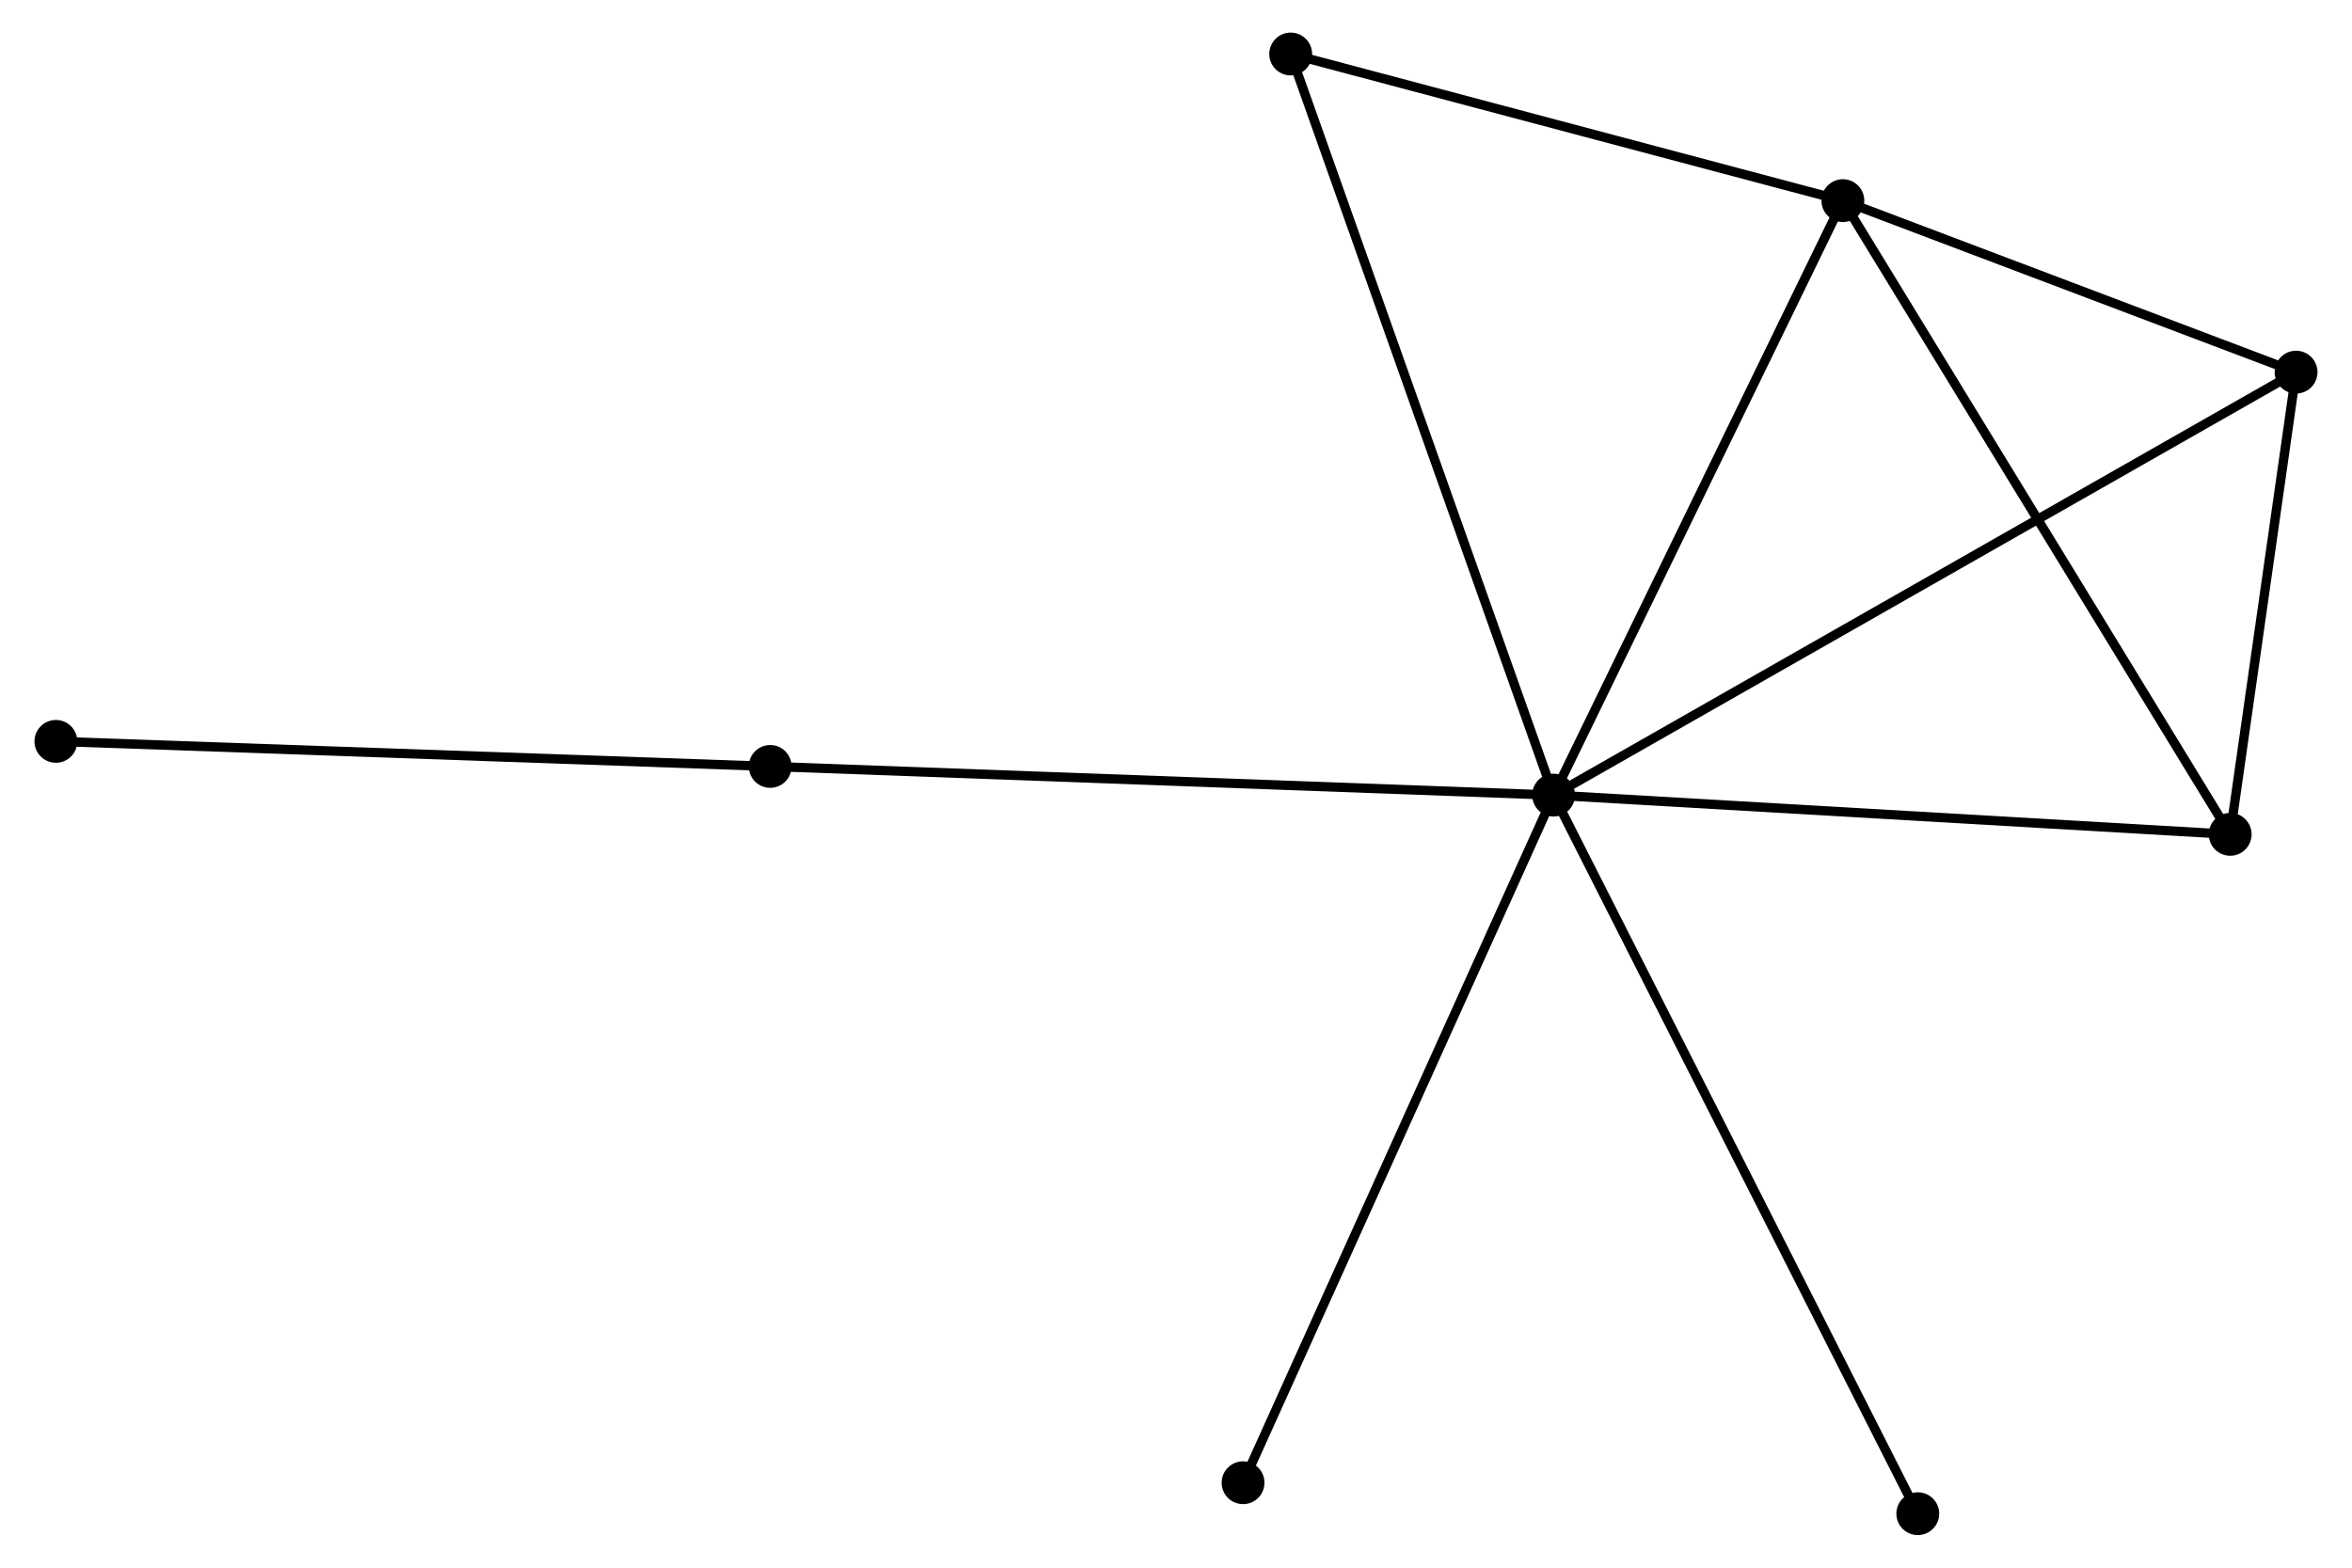 <?xml version="1.0" encoding="UTF-8" standalone="no"?>
<!DOCTYPE svg PUBLIC "-//W3C//DTD SVG 1.1//EN"
 "http://www.w3.org/Graphics/SVG/1.1/DTD/svg11.dtd">
<!-- Generated by graphviz version 2.36.0 (20140111.2315)
 -->
<!-- Title: %3 Pages: 1 -->
<svg width="252pt" height="168pt"
 viewBox="0.00 0.00 252.18 168.39" xmlns="http://www.w3.org/2000/svg" xmlns:xlink="http://www.w3.org/1999/xlink">
<g id="graph0" class="graph" transform="scale(1 1) rotate(0) translate(4 164.39)">
<title>%3</title>
<!-- 0 -->
<g id="node1" class="node"><title>0</title>
<ellipse fill="black" stroke="black" cx="162.639" cy="-78.985" rx="1.8" ry="1.8"/>
</g>
<!-- 1 -->
<g id="node2" class="node"><title>1</title>
<ellipse fill="black" stroke="black" cx="193.706" cy="-142.839" rx="1.8" ry="1.8"/>
</g>
<!-- 0&#45;&#45;1 -->
<g id="edge1" class="edge"><title>0&#45;&#45;1</title>
<path fill="none" stroke="black" d="M163.535,-80.827C168.072,-90.151 188.46,-132.055 192.865,-141.11"/>
</g>
<!-- 2 -->
<g id="node3" class="node"><title>2</title>
<ellipse fill="black" stroke="black" cx="235.3" cy="-74.77" rx="1.8" ry="1.8"/>
</g>
<!-- 0&#45;&#45;2 -->
<g id="edge2" class="edge"><title>0&#45;&#45;2</title>
<path fill="none" stroke="black" d="M164.735,-78.863C175.346,-78.248 223.029,-75.482 233.333,-74.884"/>
</g>
<!-- 3 -->
<g id="node4" class="node"><title>3</title>
<ellipse fill="black" stroke="black" cx="242.377" cy="-124.417" rx="1.8" ry="1.8"/>
</g>
<!-- 0&#45;&#45;3 -->
<g id="edge3" class="edge"><title>0&#45;&#45;3</title>
<path fill="none" stroke="black" d="M164.305,-79.934C174.682,-85.846 230.371,-117.576 240.721,-123.474"/>
</g>
<!-- 4 -->
<g id="node5" class="node"><title>4</title>
<ellipse fill="black" stroke="black" cx="134.408" cy="-158.59" rx="1.8" ry="1.8"/>
</g>
<!-- 0&#45;&#45;4 -->
<g id="edge4" class="edge"><title>0&#45;&#45;4</title>
<path fill="none" stroke="black" d="M161.941,-80.953C158.035,-91.966 138.924,-145.858 135.082,-156.691"/>
</g>
<!-- 5 -->
<g id="node6" class="node"><title>5</title>
<ellipse fill="black" stroke="black" cx="78.51" cy="-82.066" rx="1.8" ry="1.8"/>
</g>
<!-- 0&#45;&#45;5 -->
<g id="edge5" class="edge"><title>0&#45;&#45;5</title>
<path fill="none" stroke="black" d="M160.559,-79.061C148.92,-79.487 91.966,-81.573 80.517,-81.992"/>
</g>
<!-- 7 -->
<g id="node7" class="node"><title>7</title>
<ellipse fill="black" stroke="black" cx="129.291" cy="-5.124" rx="1.8" ry="1.8"/>
</g>
<!-- 0&#45;&#45;7 -->
<g id="edge6" class="edge"><title>0&#45;&#45;7</title>
<path fill="none" stroke="black" d="M161.815,-77.159C157.201,-66.94 134.625,-16.937 130.086,-6.886"/>
</g>
<!-- 8 -->
<g id="node8" class="node"><title>8</title>
<ellipse fill="black" stroke="black" cx="201.752" cy="-1.8" rx="1.8" ry="1.8"/>
</g>
<!-- 0&#45;&#45;8 -->
<g id="edge7" class="edge"><title>0&#45;&#45;8</title>
<path fill="none" stroke="black" d="M163.456,-77.373C168.502,-67.414 195.393,-14.348 200.803,-3.672"/>
</g>
<!-- 1&#45;&#45;2 -->
<g id="edge8" class="edge"><title>1&#45;&#45;2</title>
<path fill="none" stroke="black" d="M194.734,-141.156C200.439,-131.821 228.159,-86.456 234.155,-76.644"/>
</g>
<!-- 1&#45;&#45;3 -->
<g id="edge9" class="edge"><title>1&#45;&#45;3</title>
<path fill="none" stroke="black" d="M195.798,-142.047C203.803,-139.017 232.45,-128.175 240.348,-125.186"/>
</g>
<!-- 1&#45;&#45;4 -->
<g id="edge10" class="edge"><title>1&#45;&#45;4</title>
<path fill="none" stroke="black" d="M191.733,-143.363C182.73,-145.754 145.593,-155.619 136.45,-158.048"/>
</g>
<!-- 2&#45;&#45;3 -->
<g id="edge11" class="edge"><title>2&#45;&#45;3</title>
<path fill="none" stroke="black" d="M235.604,-76.903C236.768,-85.07 240.934,-114.291 242.082,-122.347"/>
</g>
<!-- 6 -->
<g id="node9" class="node"><title>6</title>
<ellipse fill="black" stroke="black" cx="1.8" cy="-84.758" rx="1.8" ry="1.8"/>
</g>
<!-- 5&#45;&#45;6 -->
<g id="edge12" class="edge"><title>5&#45;&#45;6</title>
<path fill="none" stroke="black" d="M76.614,-82.132C66.001,-82.504 14.069,-84.327 3.63,-84.694"/>
</g>
</g>
</svg>
